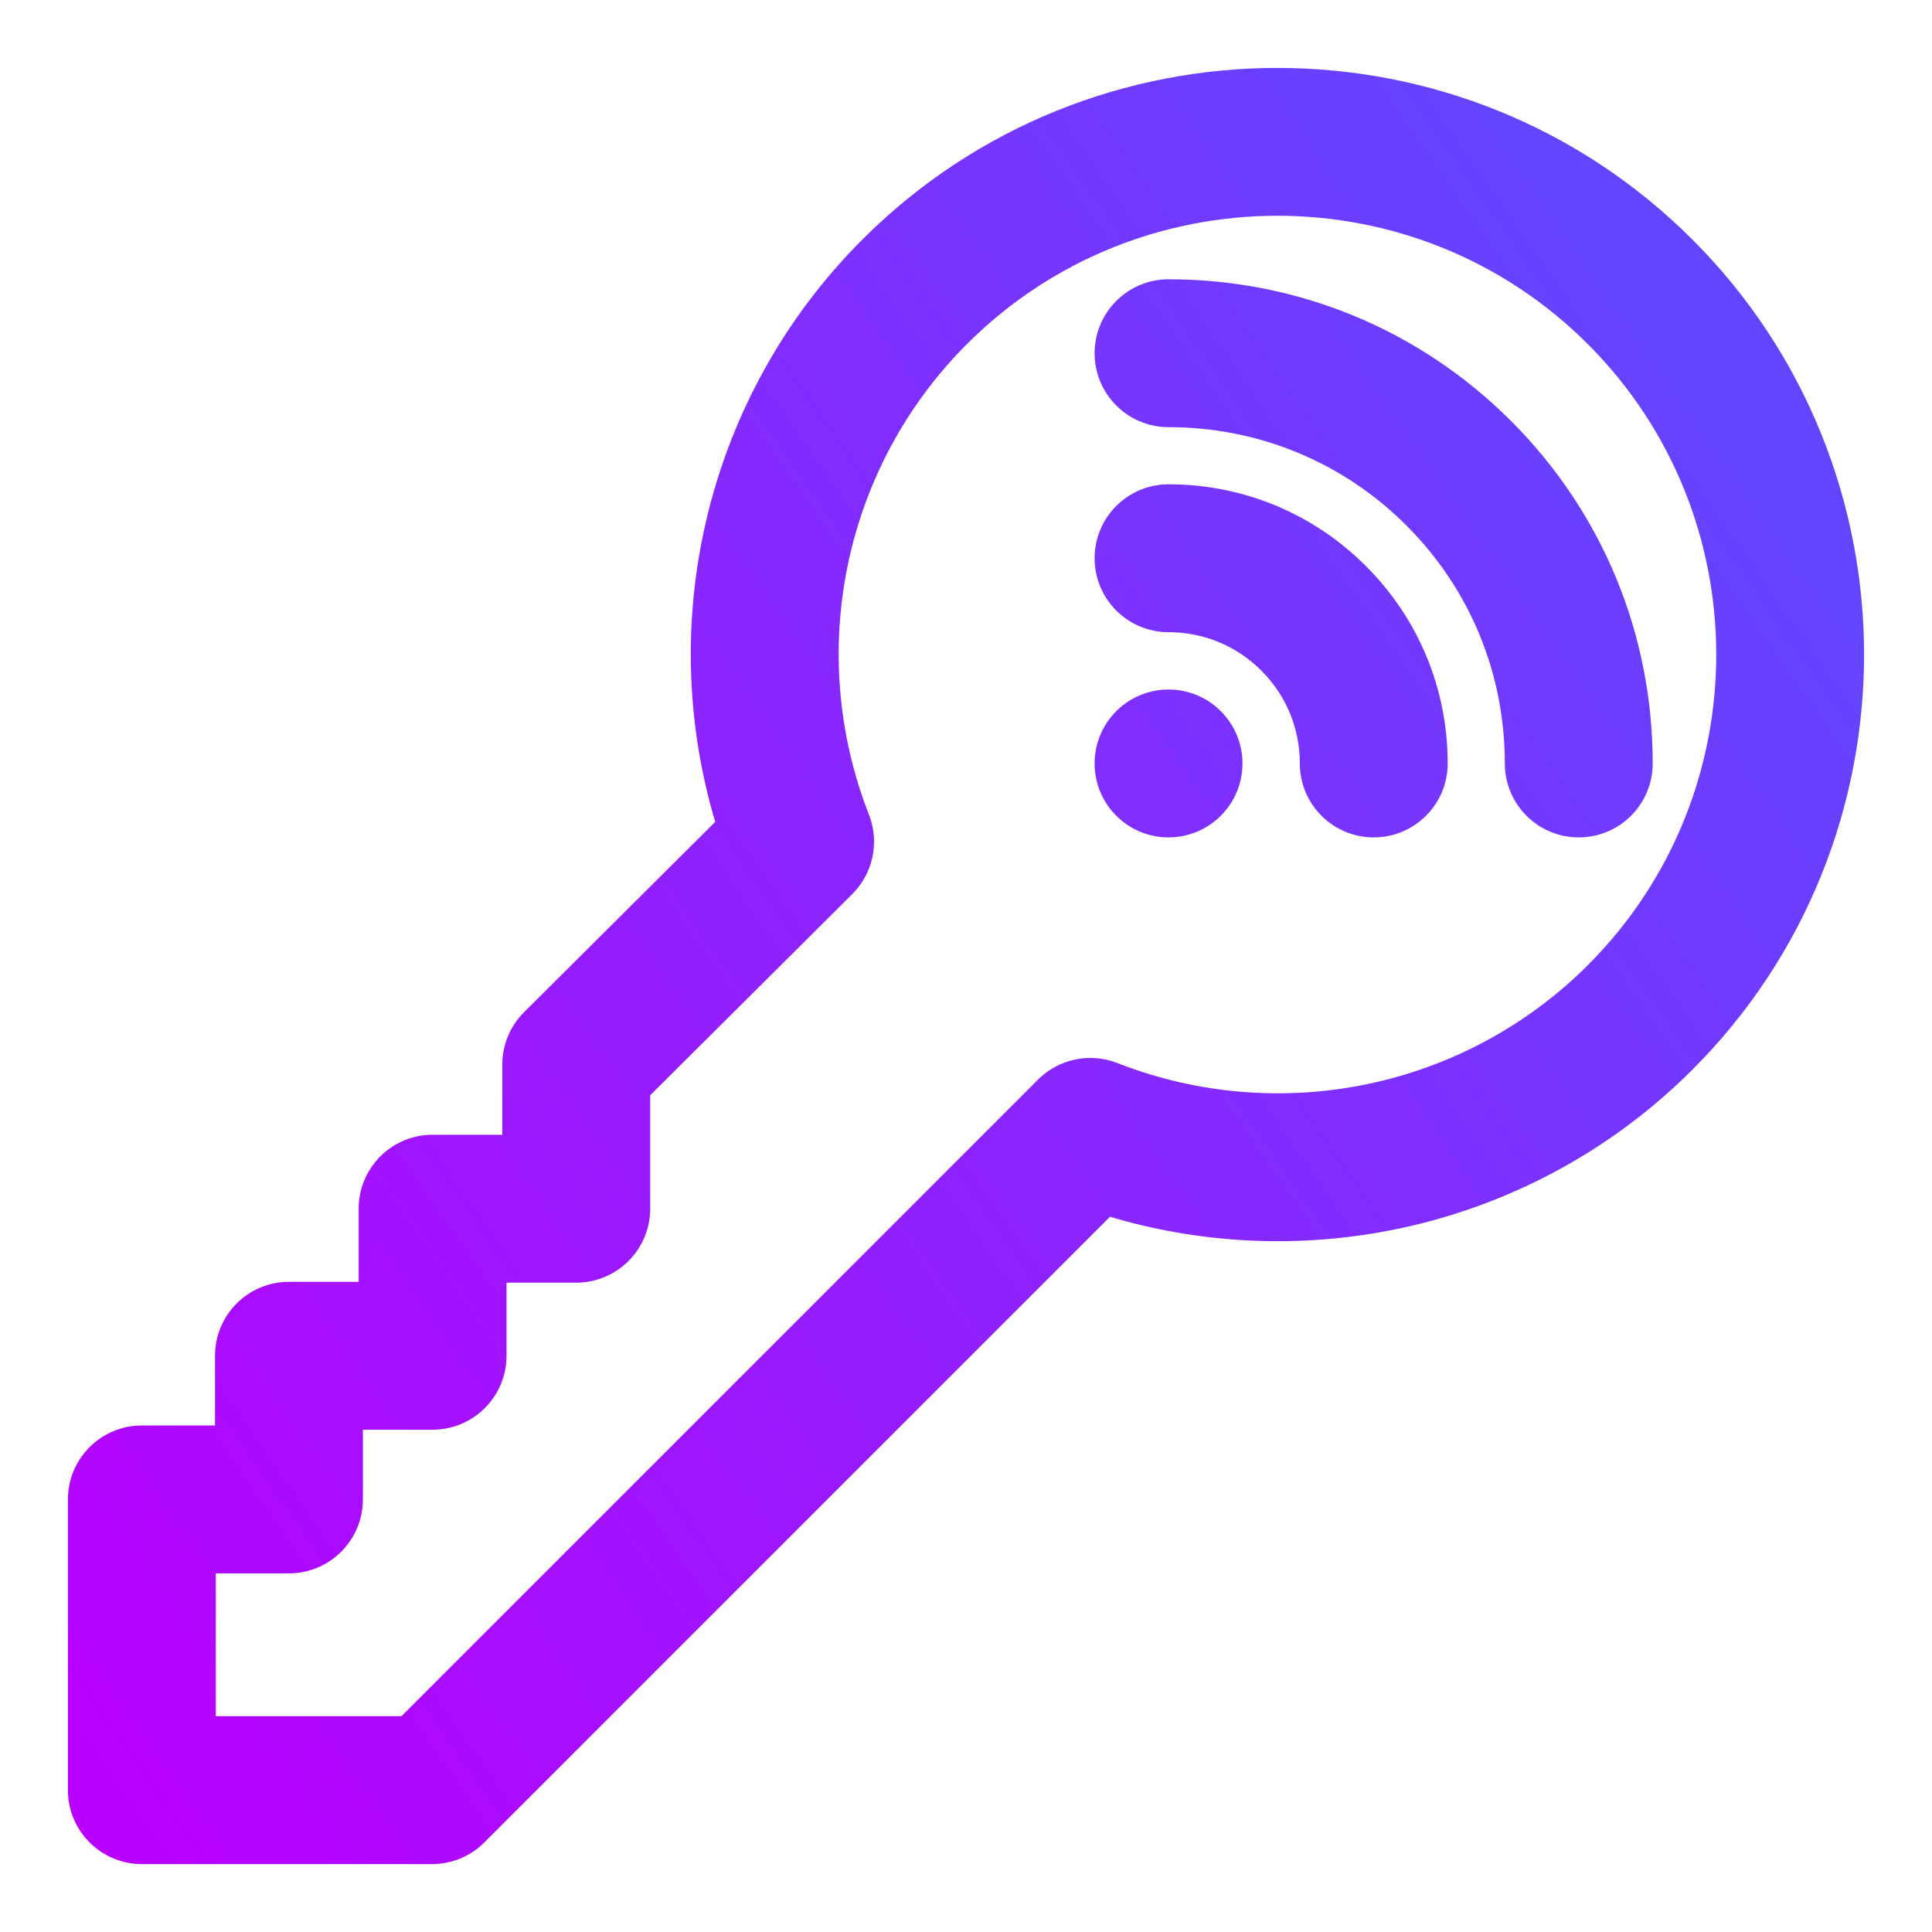 <?xml version="1.0" encoding="UTF-8" standalone="no"?>
<svg
   width="128"
   height="128"
   viewBox="0 0 128 128"
   fill="none"
   version="1.1"
   id="svg4"
   sodipodi:docname="preferences-system-network-proxy.svg"
   inkscape:version="1.3.2 (091e20ef0f, 2023-11-25, custom)"
   xmlns:inkscape="http://www.inkscape.org/namespaces/inkscape"
   xmlns:sodipodi="http://sodipodi.sourceforge.net/DTD/sodipodi-0.dtd"
   xmlns="http://www.w3.org/2000/svg"
   xmlns:svg="http://www.w3.org/2000/svg">
  <sodipodi:namedview
     id="namedview4"
     pagecolor="#505050"
     bordercolor="#ffffff"
     borderopacity="1"
     inkscape:showpageshadow="0"
     inkscape:pageopacity="0"
     inkscape:pagecheckerboard="1"
     inkscape:deskcolor="#505050"
     inkscape:zoom="6.6171875"
     inkscape:cx="64"
     inkscape:cy="64"
     inkscape:current-layer="svg4" />
  <path
     d="M111.067 16.933C96.489 2.356 72.769 2.356 58.192 16.933C48.236 26.889 44.779 41.563 49.086 54.874L35.778 68.124C35.138 68.762 34.778 69.629 34.778 70.533V76.681H28.66C26.782 76.681 25.261 78.203 25.261 80.08V86.424H19.143C17.265 86.424 15.744 87.946 15.744 89.823V95.941H9.399C7.522 95.941 6 97.463 6 99.34V118.601C6 120.478 7.522 122 9.399 122H28.626C29.528 122 30.392 121.642 31.03 121.004L73.121 78.913C86.35 83.195 101.049 79.826 111.067 69.808C125.644 55.231 125.644 31.511 111.067 16.933ZM106.26 65.002C97.681 73.58 84.813 76.258 73.476 71.824C72.219 71.332 70.789 71.631 69.834 72.586L27.218 115.202H12.798V102.739H19.143C21.02 102.739 22.542 101.217 22.542 99.34V93.222H28.66C30.537 93.222 32.059 91.7 32.059 89.823V83.479H38.177C40.054 83.479 41.576 81.957 41.576 80.08V71.945L55.408 58.171C56.367 57.216 56.668 55.784 56.175 54.524C51.741 43.187 54.419 30.319 62.998 21.74C74.926 9.813 94.333 9.813 106.26 21.74C118.187 33.667 118.187 53.074 106.26 65.002ZM75.016 48.178C73.688 49.505 73.688 51.657 75.016 52.984C76.343 54.312 78.495 54.312 79.822 52.984C81.15 51.657 81.15 49.505 79.822 48.178C78.495 46.85 76.343 46.85 75.016 48.178ZM99.05 28.95C93.28 23.181 85.598 20.003 77.419 20.003C75.542 20.003 74.02 21.525 74.02 23.402C74.02 25.279 75.542 26.801 77.419 26.801C83.782 26.801 89.757 29.272 94.243 33.757C98.728 38.243 101.198 44.218 101.198 50.581C101.198 52.458 102.72 53.98 104.597 53.98C106.475 53.98 107.996 52.458 107.996 50.581C107.996 42.402 104.819 34.72 99.05 28.95ZM77.419 33.586C75.542 33.586 74.02 35.108 74.02 36.985C74.02 38.862 75.542 40.384 77.419 40.384C80.143 40.384 82.703 41.445 84.629 43.371C86.555 45.297 87.616 47.858 87.616 50.581C87.616 52.458 89.138 53.98 91.015 53.98C92.892 53.98 94.414 52.458 94.414 50.581C94.414 46.042 92.646 41.774 89.436 38.564C86.226 35.354 81.958 33.586 77.419 33.586Z"
     fill="url(#paint0_linear_735_8)"
     stroke="url(#paint1_linear_735_8)"
     stroke-width="3"
     id="path1"
     style="stroke:url(#paint1_linear_735_8);fill:url(#paint0_linear_735_8)" />
  <defs
     id="defs4">
    <linearGradient
       id="paint0_linear_735_8"
       x1="9.399"
       y1="122"
       x2="123.492"
       y2="42.571"
       gradientUnits="userSpaceOnUse">
      <stop
         stop-color="#b900ff"
         id="stop1" />
      <stop
         offset="1"
         stop-color="#6444ff"
         id="stop2" />
    </linearGradient>
    <linearGradient
       id="paint1_linear_735_8"
       x1="9.399"
       y1="122"
       x2="123.492"
       y2="42.571"
       gradientUnits="userSpaceOnUse">
      <stop
         stop-color="#b900ff"
         id="stop3" />
      <stop
         offset="1"
         stop-color="#6444ff"
         id="stop4" />
    </linearGradient>
  </defs>
</svg>
